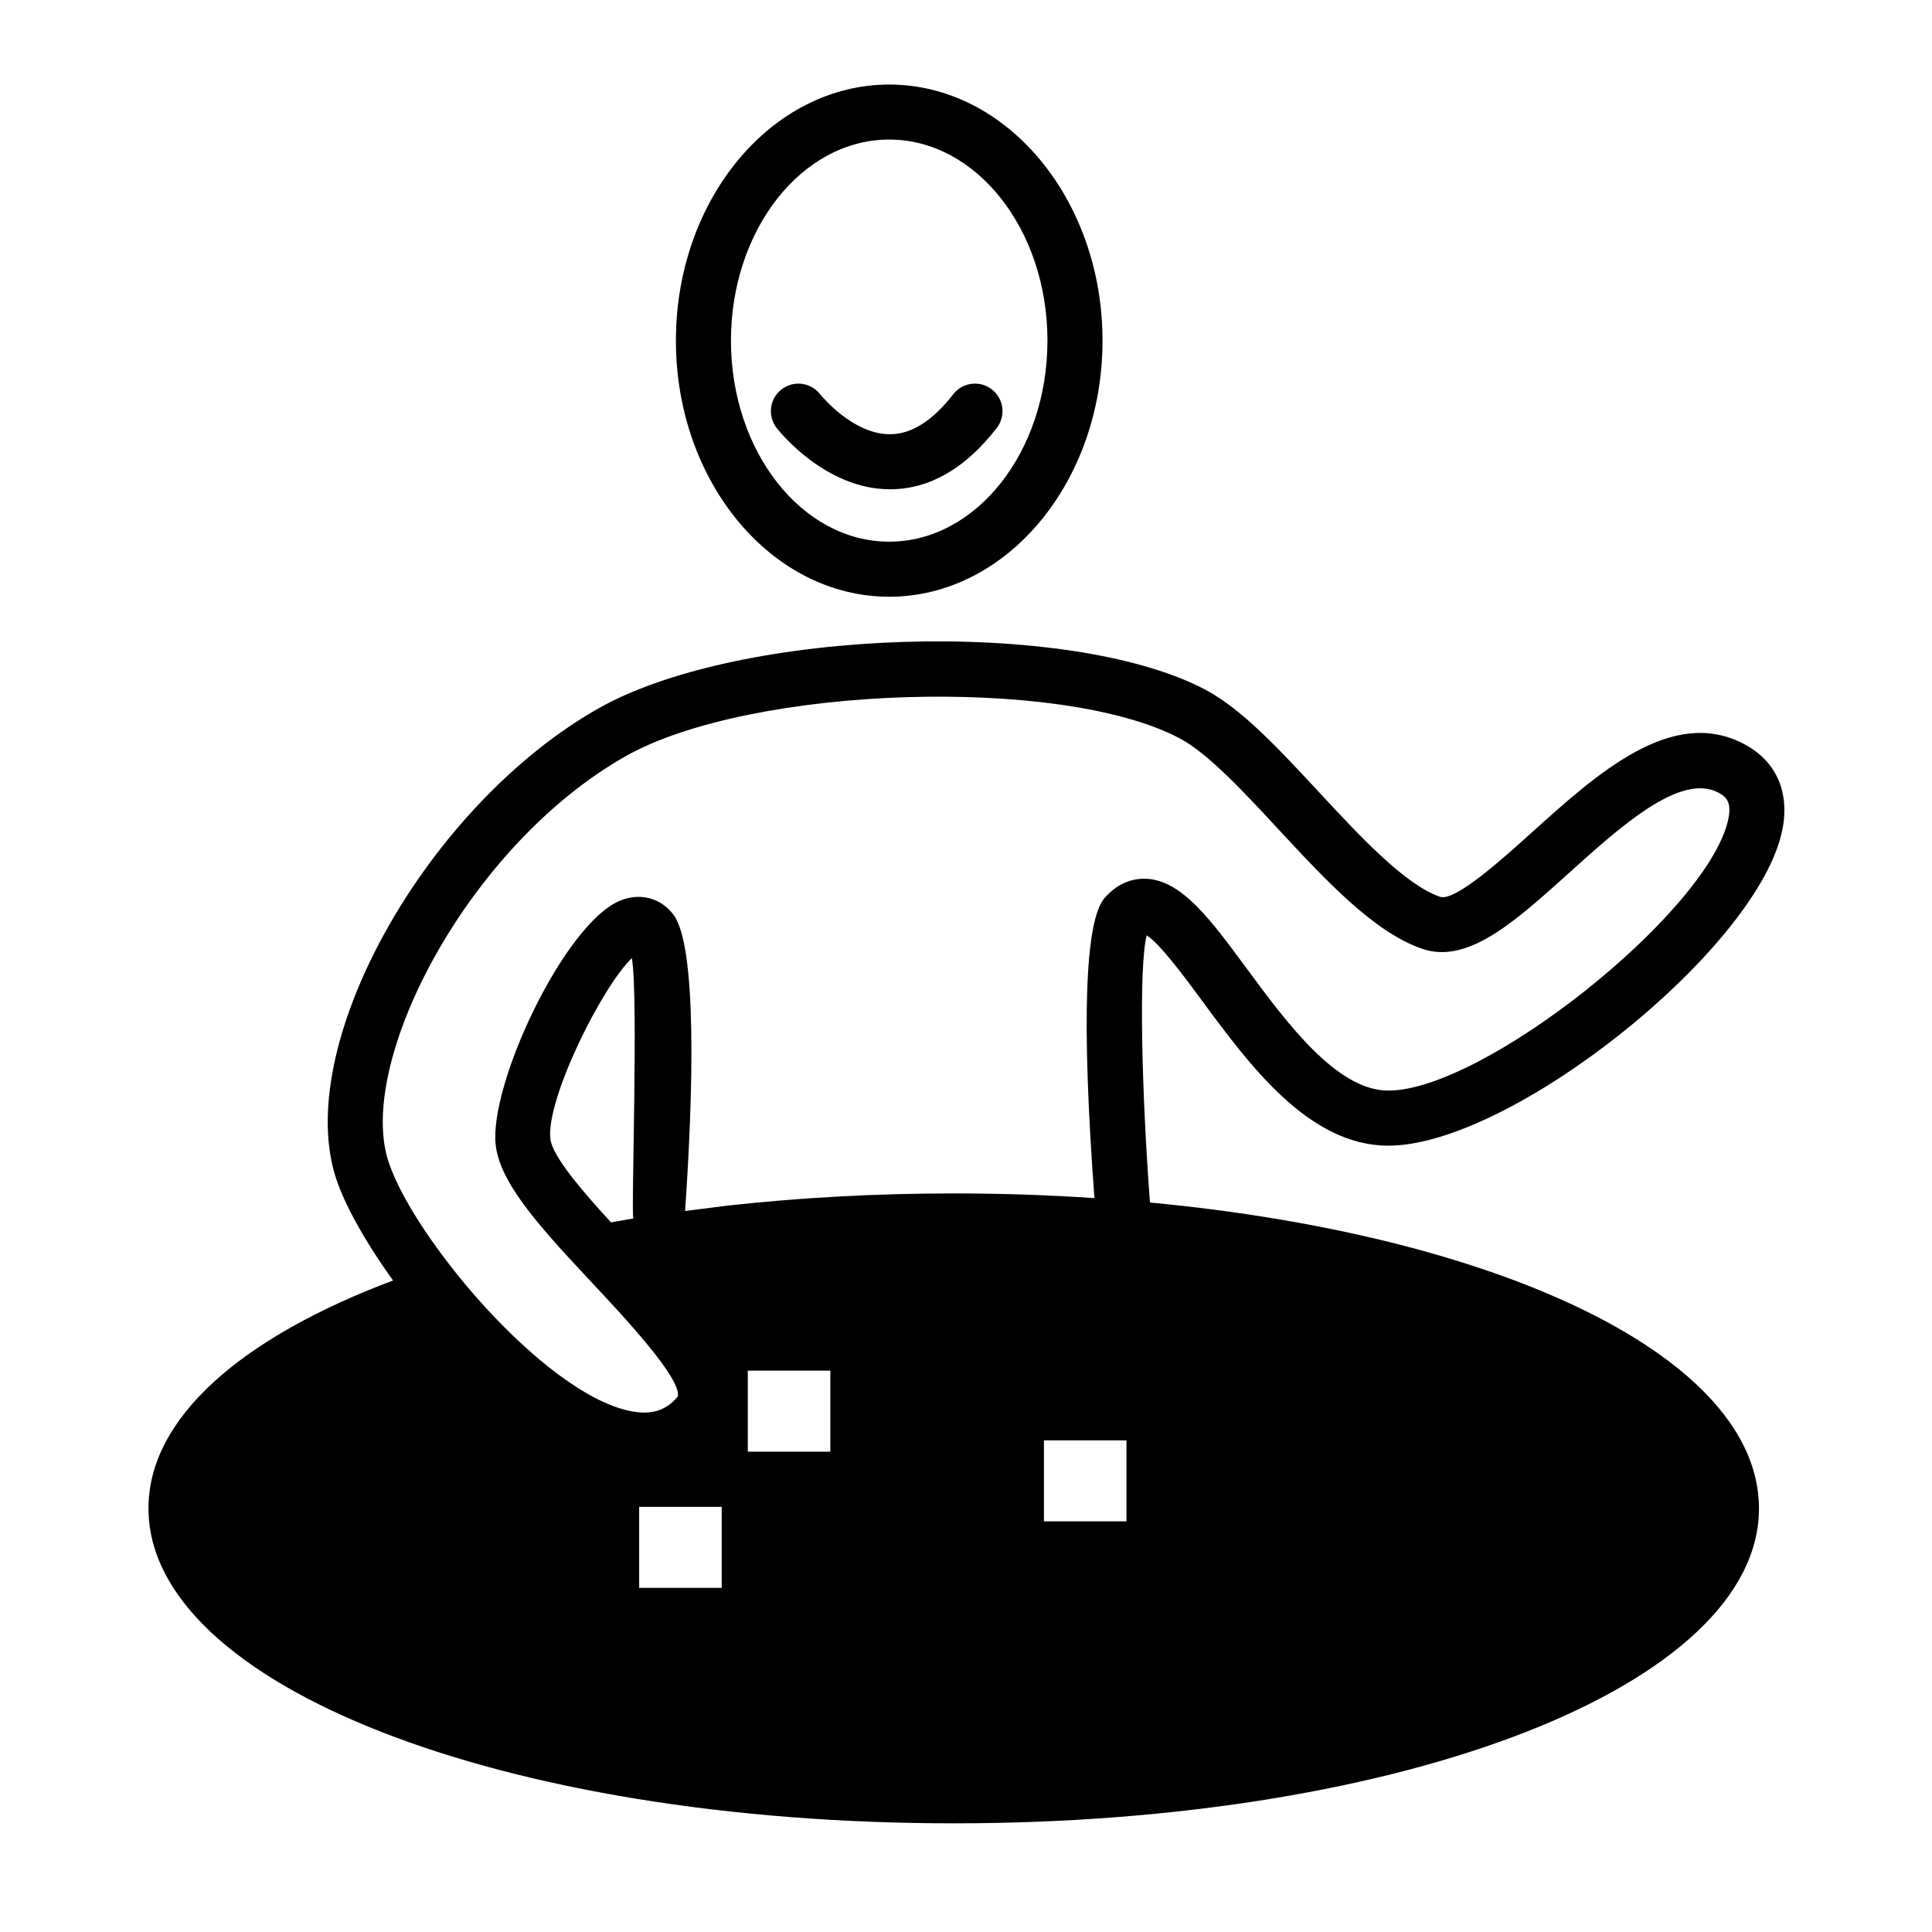 <svg xmlns="http://www.w3.org/2000/svg" xmlns:xlink="http://www.w3.org/1999/xlink" version="1.1" x="0px" y="0px" viewBox="0 0 100 100" enable-background="new 0 0 100 100" xml:space="preserve"><g><path d="M62.228,51.81c2.459,3.337,5.523,7.49,9.636,7.49c6.281,0,18.824-9.934,20.335-16.104c0.508-2.076-0.203-3.787-1.95-4.698   c-3.72-1.938-7.562,1.526-10.955,4.583c-1.491,1.346-3.985,3.6-4.757,3.337c-1.815-0.618-4.182-3.171-6.271-5.422   c-2.045-2.205-3.977-4.288-5.863-5.29c-7.035-3.733-24.079-3.208-31.443,0.97c-8.777,4.98-15.662,17.127-13.642,24.069   c0.416,1.436,1.524,3.445,3.027,5.532c-7.839,2.945-12.66,7.109-12.66,11.795c0,9.143,18.308,16.303,41.68,16.303   c23.37,0,41.679-7.16,41.679-16.303c0-7.766-13.216-14.101-31.522-15.83c-0.423-5.585-0.593-12.21-0.168-13.827   C60.037,48.841,61.34,50.605,62.228,51.81z M37.356,82.188h-4.273v-4.194h4.273V82.188z M42.978,75.138h-4.272v-4.194h4.272V75.138   z M58.306,78.744h-4.272v-4.193h4.272V78.744z M57.183,46.468c-1.032,1.173-1.212,6.409-0.536,15.545   c-2.36-0.156-4.79-0.242-7.283-0.242c-4.048,0-7.939,0.22-11.616,0.621l-2.288,0.289c0.416-6.008,0.638-13.745-0.615-15.356   c-0.668-0.858-1.72-1.129-2.746-0.709c-2.89,1.184-6.806,9.541-6.44,12.668c0.164,1.396,1.25,2.937,2.726,4.638   c0.345,0.396,0.708,0.802,1.09,1.217c0.357,0.39,0.727,0.785,1.106,1.191c0.022,0.024,0.044,0.048,0.068,0.072   c1.623,1.733,4.643,4.956,4.434,5.883c-0.628,0.747-1.401,0.976-2.503,0.742c-2.243-0.474-5.066-2.744-7.48-5.384   c-0.345-0.377-0.681-0.762-1.006-1.15c-0.329-0.393-0.641-0.787-0.943-1.182c-1.525-1.991-2.689-3.961-3.097-5.364   c-1.506-5.175,4.194-16.19,12.312-20.796c6.467-3.668,22.559-4.19,28.7-0.931c1.462,0.775,3.317,2.775,5.11,4.709   c2.432,2.622,4.945,5.333,7.443,6.183c2.35,0.802,4.773-1.388,7.581-3.918c2.701-2.434,5.764-5.196,7.73-4.173   c0.404,0.212,0.746,0.485,0.5,1.495c-1.18,4.818-12.673,13.933-17.568,13.933c-2.674,0-5.261-3.511-7.343-6.332   c-1.874-2.544-3.355-4.552-5.197-4.633C58.758,45.463,57.936,45.614,57.183,46.468z M32.782,63.068   c-0.39,0.064-0.774,0.132-1.157,0.202c-1.498-1.631-3.034-3.425-3.137-4.315c-0.238-2.034,2.641-7.844,4.217-9.364   C33.055,51.626,32.658,62.839,32.782,63.068z"></path><path d="M46.025,30.887c6.088,0,11.041-5.946,11.041-13.255c0-7.311-4.952-13.256-11.041-13.256c-6.088,0-11.04,5.945-11.04,13.255   C34.985,24.94,39.937,30.887,46.025,30.887z M46.025,7.223c4.517,0,8.191,4.669,8.191,10.408c0,5.737-3.674,10.406-8.191,10.406   s-8.191-4.668-8.191-10.406C37.834,11.893,41.508,7.223,46.025,7.223z"></path><path d="M46.064,25.325c2.036,0,3.896-1.067,5.526-3.172c0.482-0.621,0.368-1.516-0.253-1.998s-1.517-0.369-1.999,0.253   c-1.061,1.366-2.157,2.063-3.263,2.068c-0.004,0-0.008,0-0.011,0c-1.95,0-3.583-2.031-3.617-2.073   c-0.483-0.617-1.375-0.729-1.994-0.248c-0.623,0.482-0.735,1.376-0.253,1.998C40.3,22.282,42.697,25.325,46.064,25.325z"></path></g></svg>